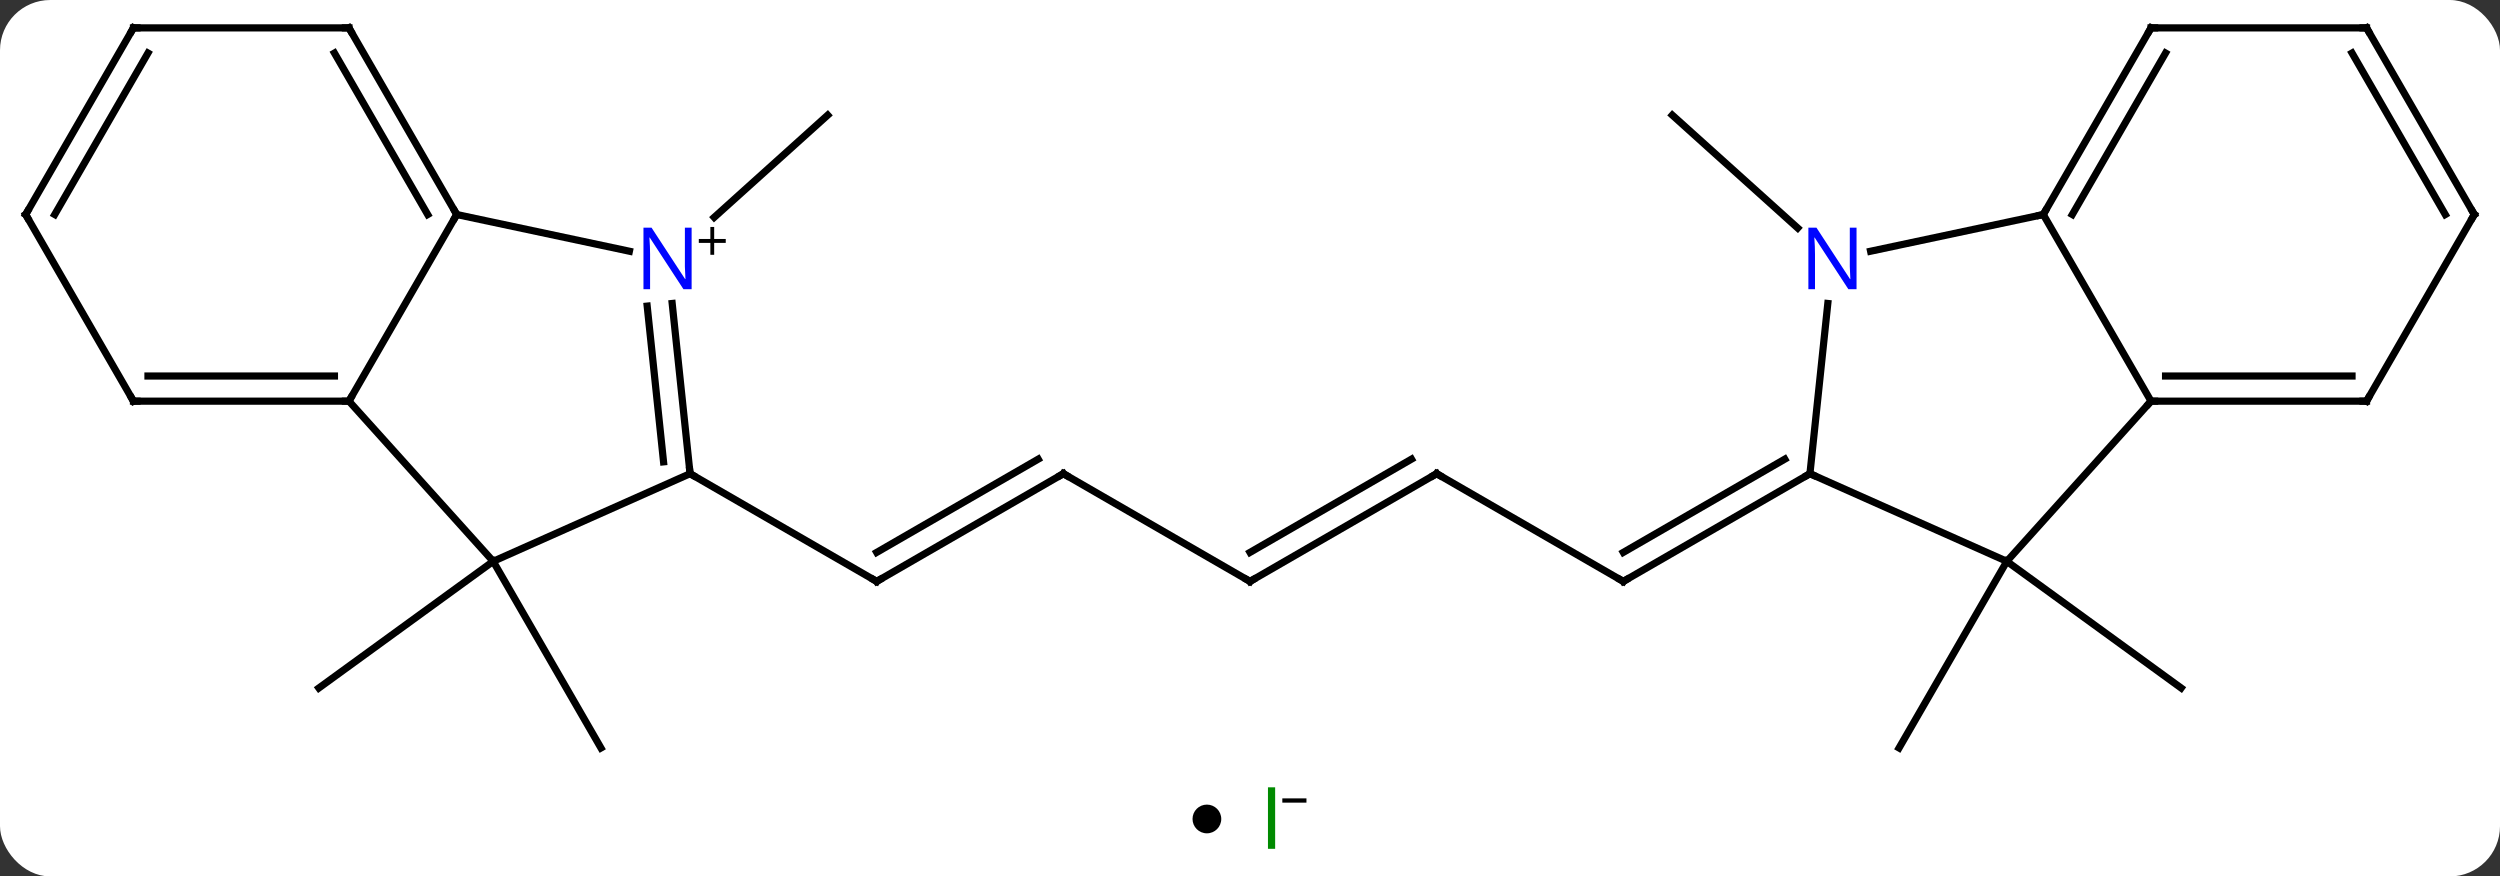 <svg width="348" viewBox="0 0 348 122" style="fill-opacity:1; color-rendering:auto; color-interpolation:auto; text-rendering:auto; stroke:black; stroke-linecap:square; stroke-miterlimit:10; shape-rendering:auto; stroke-opacity:1; fill:black; stroke-dasharray:none; font-weight:normal; stroke-width:1; font-family:'Open Sans'; font-style:normal; stroke-linejoin:miter; font-size:12; stroke-dashoffset:0; image-rendering:auto;" height="122" class="cas-substance-image" xmlns:xlink="http://www.w3.org/1999/xlink" xmlns="http://www.w3.org/2000/svg"><rect x="0" y="0" width="348" height="122" fill="#333333" stroke="none"/><svg class="cas-substance-single-component"><rect y="0" x="0" width="348" stroke="none" ry="7" rx="7" height="122" fill="white" class="cas-substance-group"/><svg y="0" x="0" width="348" viewBox="0 0 348 107" style="fill:black;" height="107" class="cas-substance-single-component-image"><svg><g><g transform="translate(174,54)" style="text-rendering:geometricPrecision; color-rendering:optimizeQuality; color-interpolation:linearRGB; stroke-linecap:butt; image-rendering:optimizeQuality;"><line y2="24.138" y1="50.118" x2="-105.348" x1="-90.348" style="fill:none;"/><line y2="24.138" y1="41.772" x2="-105.348" x1="-129.618" style="fill:none;"/><line y2="-23.745" y1="-37.974" x2="-74.587" x1="-58.785" style="fill:none;"/><line y2="11.934" y1="26.934" x2="-25.98" x1="-51.963" style="fill:none;"/><line y2="9.913" y1="22.892" x2="-29.48" x1="-51.963" style="fill:none;"/><line y2="11.934" y1="26.934" x2="-77.943" x1="-51.963" style="fill:none;"/><line y2="26.934" y1="11.934" x2="0" x1="-25.98" style="fill:none;"/><line y2="11.934" y1="26.934" x2="25.98" x1="0" style="fill:none;"/><line y2="9.913" y1="22.892" x2="22.48" x1="-0" style="fill:none;"/><line y2="26.934" y1="11.934" x2="51.963" x1="25.98" style="fill:none;"/><line y2="11.934" y1="26.934" x2="77.943" x1="51.963" style="fill:none;"/><line y2="9.913" y1="22.892" x2="74.443" x1="51.963" style="fill:none;"/><line y2="-22.257" y1="-37.974" x2="76.24" x1="58.785" style="fill:none;"/><line y2="24.138" y1="41.772" x2="105.348" x1="129.618" style="fill:none;"/><line y2="24.138" y1="50.118" x2="105.348" x1="90.348" style="fill:none;"/><line y2="-24.138" y1="1.842" x2="-110.424" x1="-125.424" style="fill:none;"/><line y2="24.138" y1="1.842" x2="-105.348" x1="-125.424" style="fill:none;"/><line y2="1.842" y1="1.842" x2="-155.424" x1="-125.424" style="fill:none;"/><line y2="-1.658" y1="-1.658" x2="-153.403" x1="-127.445" style="fill:none;"/><line y2="-19.029" y1="-24.138" x2="-86.386" x1="-110.424" style="fill:none;"/><line y2="-50.118" y1="-24.138" x2="-125.424" x1="-110.424" style="fill:none;"/><line y2="-46.618" y1="-24.138" x2="-127.445" x1="-114.465" style="fill:none;"/><line y2="11.934" y1="24.138" x2="-77.943" x1="-105.348" style="fill:none;"/><line y2="-24.138" y1="1.842" x2="-170.424" x1="-155.424" style="fill:none;"/><line y2="11.934" y1="-11.756" x2="-77.943" x1="-80.432" style="fill:none;"/><line y2="10.29" y1="-11.39" x2="-81.635" x1="-83.913" style="fill:none;"/><line y2="-50.118" y1="-50.118" x2="-155.424" x1="-125.424" style="fill:none;"/><line y2="-50.118" y1="-24.138" x2="-155.424" x1="-170.424" style="fill:none;"/><line y2="-46.618" y1="-24.138" x2="-153.403" x1="-166.382" style="fill:none;"/><line y2="-11.756" y1="11.934" x2="80.432" x1="77.943" style="fill:none;"/><line y2="24.138" y1="11.934" x2="105.348" x1="77.943" style="fill:none;"/><line y2="-24.138" y1="-19.029" x2="110.424" x1="86.386" style="fill:none;"/><line y2="1.842" y1="24.138" x2="125.424" x1="105.348" style="fill:none;"/><line y2="1.842" y1="-24.138" x2="125.424" x1="110.424" style="fill:none;"/><line y2="-50.118" y1="-24.138" x2="125.424" x1="110.424" style="fill:none;"/><line y2="-46.618" y1="-24.138" x2="127.445" x1="114.465" style="fill:none;"/><line y2="1.842" y1="1.842" x2="155.424" x1="125.424" style="fill:none;"/><line y2="-1.658" y1="-1.658" x2="153.403" x1="127.445" style="fill:none;"/><line y2="-50.118" y1="-50.118" x2="155.424" x1="125.424" style="fill:none;"/><line y2="-24.138" y1="1.842" x2="170.424" x1="155.424" style="fill:none;"/><line y2="-24.138" y1="-50.118" x2="170.424" x1="155.424" style="fill:none;"/><line y2="-24.138" y1="-46.618" x2="166.382" x1="153.403" style="fill:none;"/><path style="fill:none; stroke-miterlimit:5;" d="M-51.53 26.684 L-51.963 26.934 L-52.396 26.684"/><path style="fill:none; stroke-miterlimit:5;" d="M-26.413 12.184 L-25.98 11.934 L-25.547 12.184"/><path style="fill:none; stroke-miterlimit:5;" d="M-0.433 26.684 L0 26.934 L0.433 26.684"/><path style="fill:none; stroke-miterlimit:5;" d="M25.547 12.184 L25.98 11.934 L26.413 12.184"/><path style="fill:none; stroke-miterlimit:5;" d="M51.53 26.684 L51.963 26.934 L52.396 26.684"/><path style="fill:none; stroke-miterlimit:5;" d="M-125.924 1.842 L-125.424 1.842 L-125.174 1.409"/><path style="fill:none; stroke-miterlimit:5;" d="M-110.674 -24.571 L-110.424 -24.138 L-110.674 -23.705"/><path style="fill:none; stroke-miterlimit:5;" d="M-154.924 1.842 L-155.424 1.842 L-155.674 1.409"/></g><g transform="translate(174,54)" style="stroke-linecap:butt; fill:rgb(0,5,255); text-rendering:geometricPrecision; color-rendering:optimizeQuality; image-rendering:optimizeQuality; font-family:'Open Sans'; stroke:rgb(0,5,255); color-interpolation:linearRGB; stroke-miterlimit:5;"><path style="stroke:none;" d="M-77.726 -13.745 L-78.867 -13.745 L-83.555 -20.932 L-83.601 -20.932 Q-83.508 -19.667 -83.508 -18.62 L-83.508 -13.745 L-84.43 -13.745 L-84.43 -22.307 L-83.305 -22.307 L-78.633 -15.151 L-78.586 -15.151 Q-78.586 -15.307 -78.633 -16.167 Q-78.68 -17.026 -78.664 -17.401 L-78.664 -22.307 L-77.726 -22.307 L-77.726 -13.745 Z"/><path style="fill:black; stroke:none;" d="M-74.586 -20.735 L-72.976 -20.735 L-72.976 -20.189 L-74.586 -20.189 L-74.586 -18.532 L-75.117 -18.532 L-75.117 -20.189 L-76.726 -20.189 L-76.726 -20.735 L-75.117 -20.735 L-75.117 -22.407 L-74.586 -22.407 L-74.586 -20.735 Z"/><path style="fill:none; stroke:black;" d="M-125.174 -49.685 L-125.424 -50.118 L-125.924 -50.118"/><path style="fill:none; stroke:black;" d="M-77.995 11.437 L-77.943 11.934 L-77.51 12.184"/><path style="fill:none; stroke:black;" d="M-170.174 -23.705 L-170.424 -24.138 L-170.174 -24.571"/><path style="fill:none; stroke:black;" d="M-154.924 -50.118 L-155.424 -50.118 L-155.674 -49.685"/><path style="fill:none; stroke:black;" d="M77.51 12.184 L77.943 11.934 L78.4 12.137"/><path style="stroke:none;" d="M84.43 -13.745 L83.289 -13.745 L78.601 -20.932 L78.555 -20.932 Q78.648 -19.667 78.648 -18.62 L78.648 -13.745 L77.726 -13.745 L77.726 -22.307 L78.851 -22.307 L83.523 -15.151 L83.57 -15.151 Q83.57 -15.307 83.523 -16.167 Q83.476 -17.026 83.492 -17.401 L83.492 -22.307 L84.43 -22.307 L84.43 -13.745 Z"/><path style="fill:none; stroke:black;" d="M110.674 -24.571 L110.424 -24.138 L109.935 -24.034"/><path style="fill:none; stroke:black;" d="M125.924 1.842 L125.424 1.842 L125.089 2.214"/><path style="fill:none; stroke:black;" d="M125.174 -49.685 L125.424 -50.118 L125.924 -50.118"/><path style="fill:none; stroke:black;" d="M154.924 1.842 L155.424 1.842 L155.674 1.409"/><path style="fill:none; stroke:black;" d="M154.924 -50.118 L155.424 -50.118 L155.674 -49.685"/><path style="fill:none; stroke:black;" d="M170.174 -23.705 L170.424 -24.138 L170.174 -24.571"/></g></g></svg></svg><svg y="107" x="166" class="cas-substance-saf"><svg y="5" x="0" width="4" style="fill:black;" height="4" class="cas-substance-saf-dot"><circle stroke="none" r="2" fill="black" cy="2" cx="2"/></svg><svg y="0" x="8" width="11" style="fill:black;" height="15" class="cas-substance-saf-image"><svg><g><g transform="translate(3,7)" style="fill:rgb(0,138,0); text-rendering:geometricPrecision; color-rendering:optimizeQuality; image-rendering:optimizeQuality; font-family:'Open Sans'; stroke:rgb(0,138,0); color-interpolation:linearRGB;"><path style="stroke:none;" d="M-0.5 4.156 L-0.5 -4.406 L0.5 -4.406 L0.5 4.156 L-0.5 4.156 Z"/><path style="fill:black; stroke:none;" d="M1.5 -2.272 L1.5 -2.866 L4.859 -2.866 L4.859 -2.272 L1.5 -2.272 Z"/></g></g></svg></svg></svg></svg></svg>